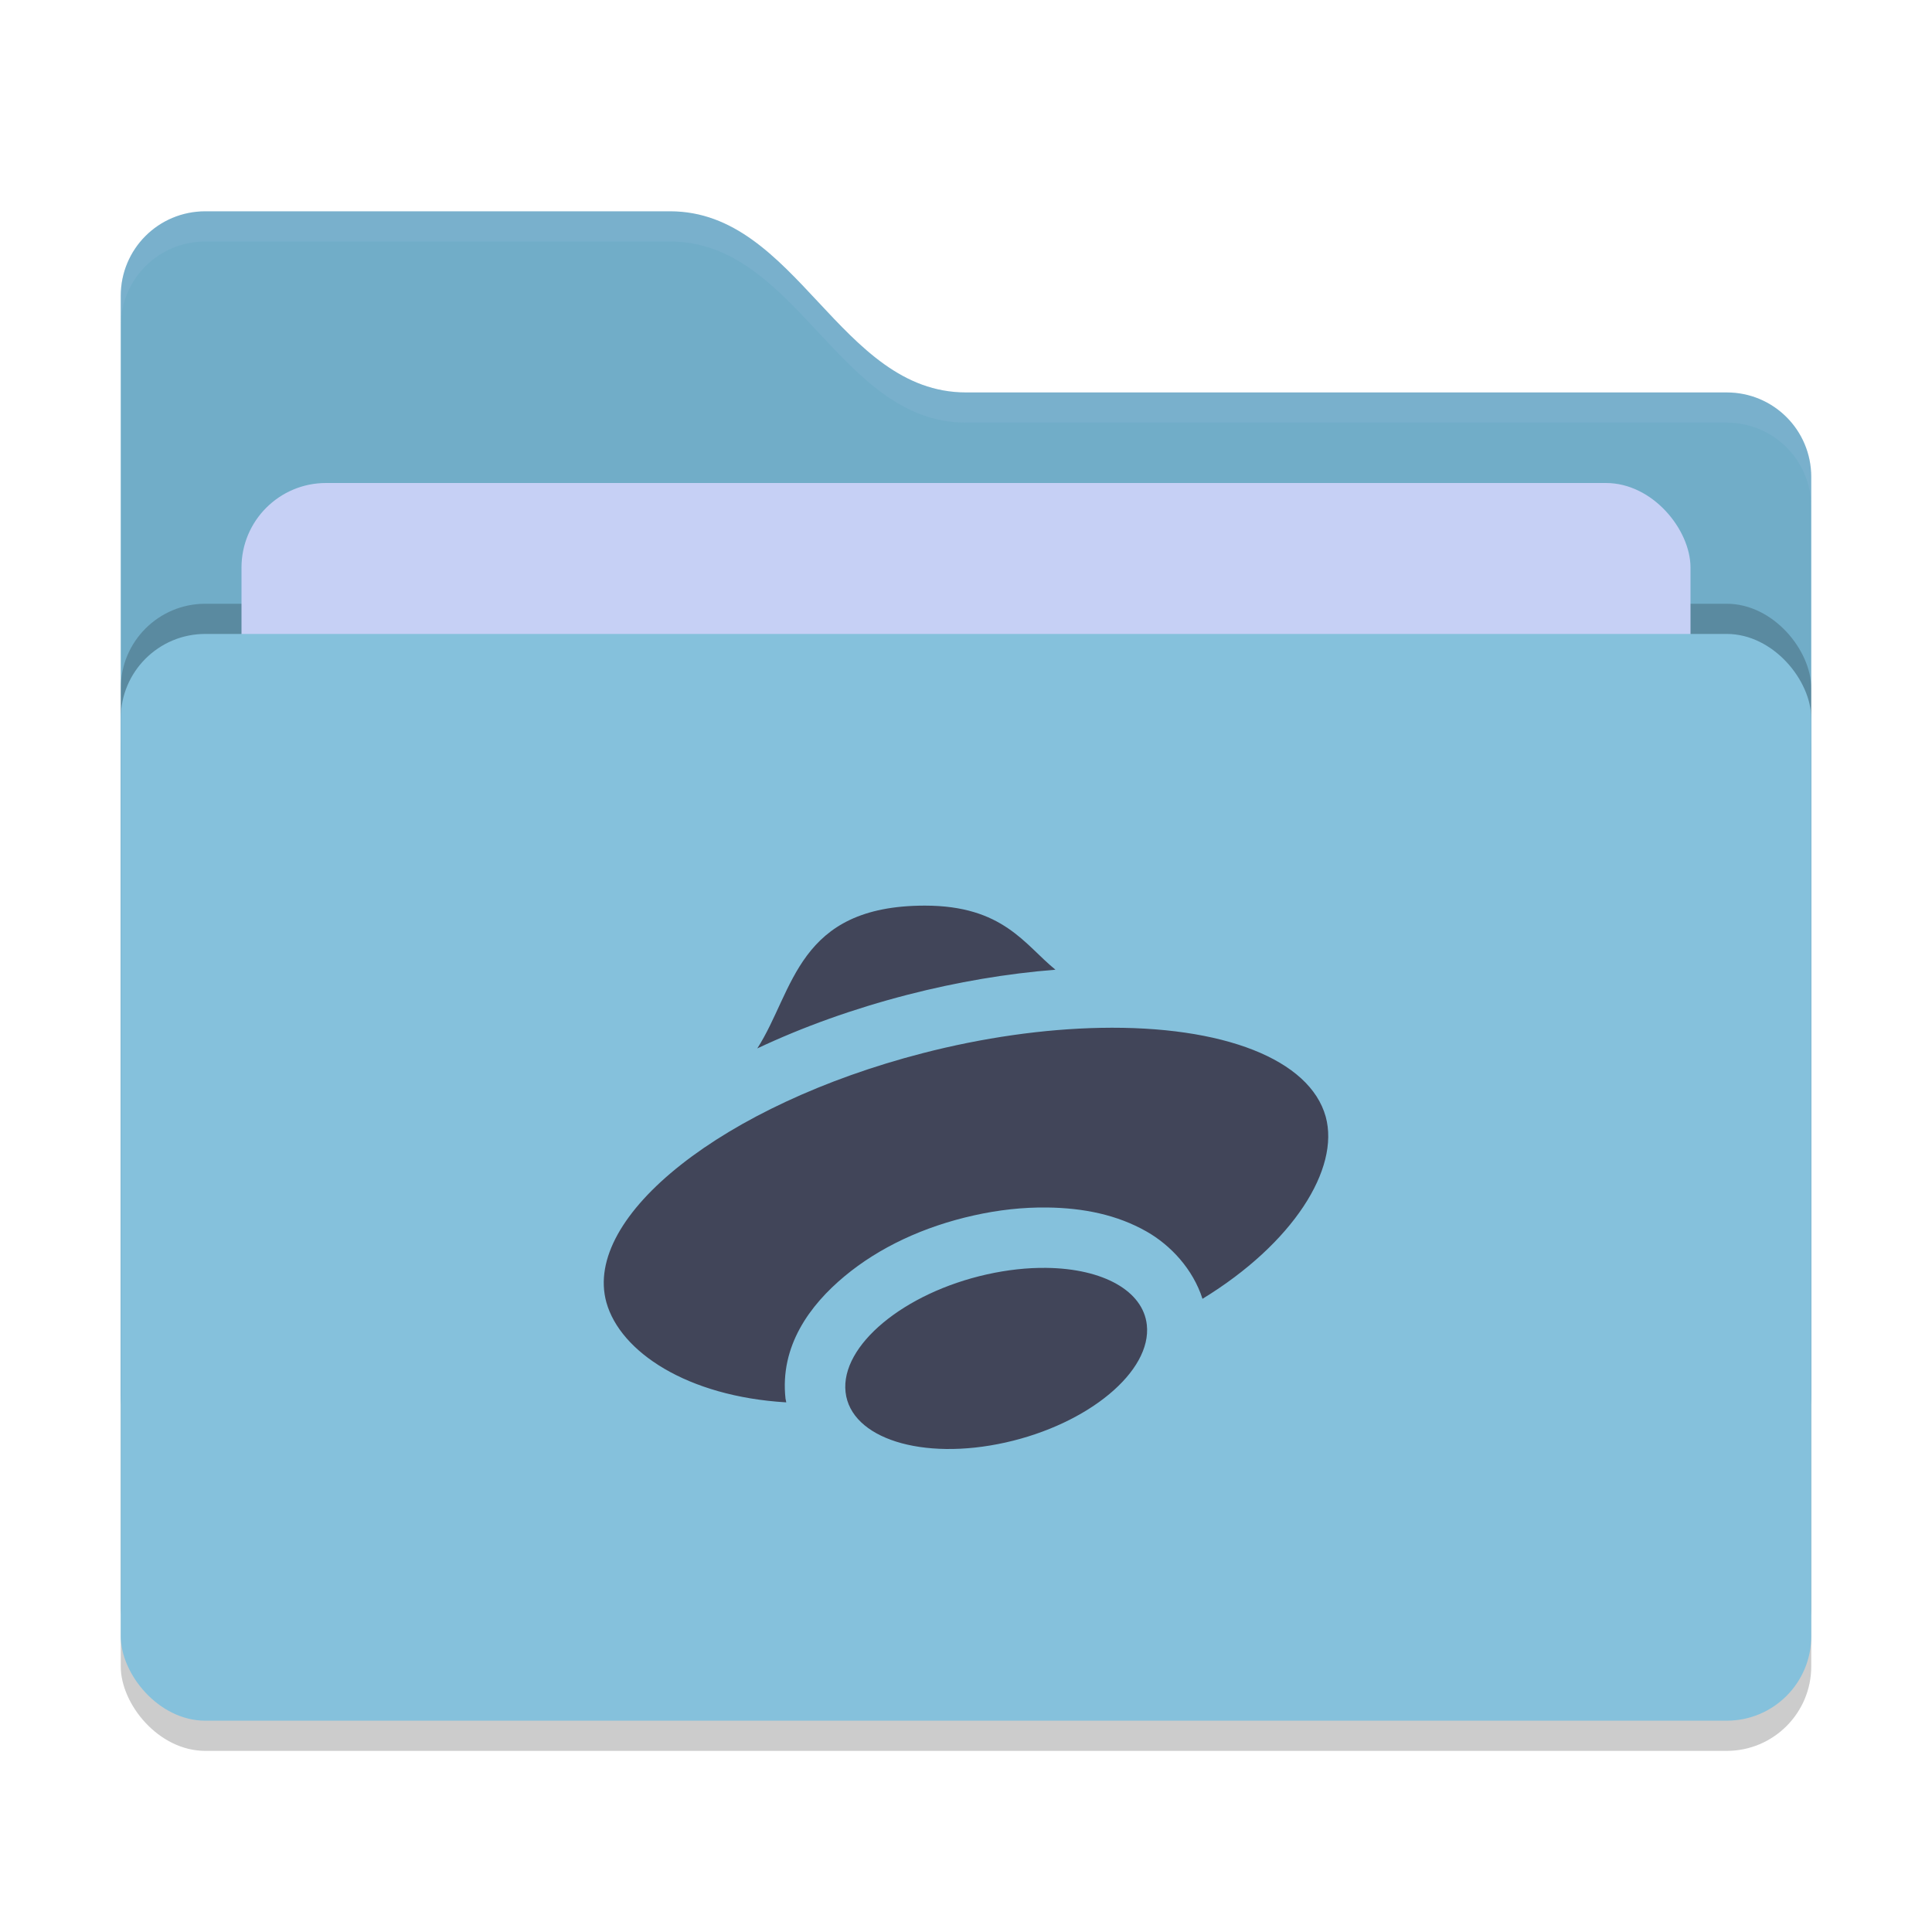<svg xmlns="http://www.w3.org/2000/svg" width="64" height="64" version="1">
 <rect style="opacity:0.2" width="56" height="36" x="4" y="22" rx="2.8" ry="2.8"/>
 <path style="fill:#71ADC8" d="M 4,46.2 C 4,47.751 5.249,49 6.8,49 H 57.2 C 58.751,49 60,47.751 60,46.2 V 15.8 C 60,14.249 58.751,13 57.2,13 H 32 C 27.8,13 26.4,7 22.2,7 H 6.8 C 5.249,7 4,8.249 4,9.8"/>
 <rect style="opacity:0.2" width="56" height="36" x="4" y="20" rx="2.8" ry="2.8"/>
 <rect style="fill:#C6D0F5" width="48" height="22" x="8" y="16" rx="2.8" ry="2.8"/>
 <rect style="fill:#85C1DC" width="56" height="36" x="4" y="21" rx="2.8" ry="2.8"/>
 <path style="opacity:0.1;fill:#C6D0F5" d="M 6.801,7 C 5.25,7 4,8.25 4,9.801 V 10.801 C 4,9.25 5.25,8 6.801,8 H 22.199 C 26.399,8 27.8,14 32,14 H 57.199 C 58.75,14 60,15.25 60,16.801 V 15.801 C 60,14.25 58.75,13 57.199,13 H 32 C 27.8,13 26.399,7 22.199,7 Z"/>
 <path style="fill:#414559" d="M 30.639,30 C 26.404,30 26.31,32.827 25.086,34.73 26.586,34.023 28.258,33.419 30.062,32.953 31.703,32.53 33.357,32.25 34.963,32.123 33.944,31.295 33.233,30 30.639,30 Z M 36.451,34.049 C 34.584,34.085 32.559,34.373 30.562,34.889 23.983,36.588 19.293,40.285 20.088,43.145 20.546,44.779 22.755,46.259 26.045,46.455 26.043,46.443 26.04,46.432 26.039,46.42 26.039,46.419 26.039,46.417 26.039,46.416 26.035,46.387 26.025,46.361 26.021,46.332 25.829,44.588 26.827,43.234 27.975,42.279 29.122,41.324 30.594,40.633 32.26,40.262 33.069,40.081 33.884,39.99 34.686,40 H 34.688 C 35.89,40.015 37,40.239 37.977,40.793 38.783,41.25 39.52,42.044 39.834,43.025 42.837,41.19 44.389,38.718 43.916,36.992 43.391,35.098 40.528,33.969 36.451,34.049 Z M 34.662,42 C 34.031,41.992 33.363,42.066 32.695,42.215 29.939,42.829 27.84,44.575 28.01,46.113 28.18,47.652 30.552,48.4 33.309,47.785 36.065,47.17 38.16,45.425 37.99,43.887 37.867,42.768 36.556,42.024 34.662,42 Z"/>
</svg>
